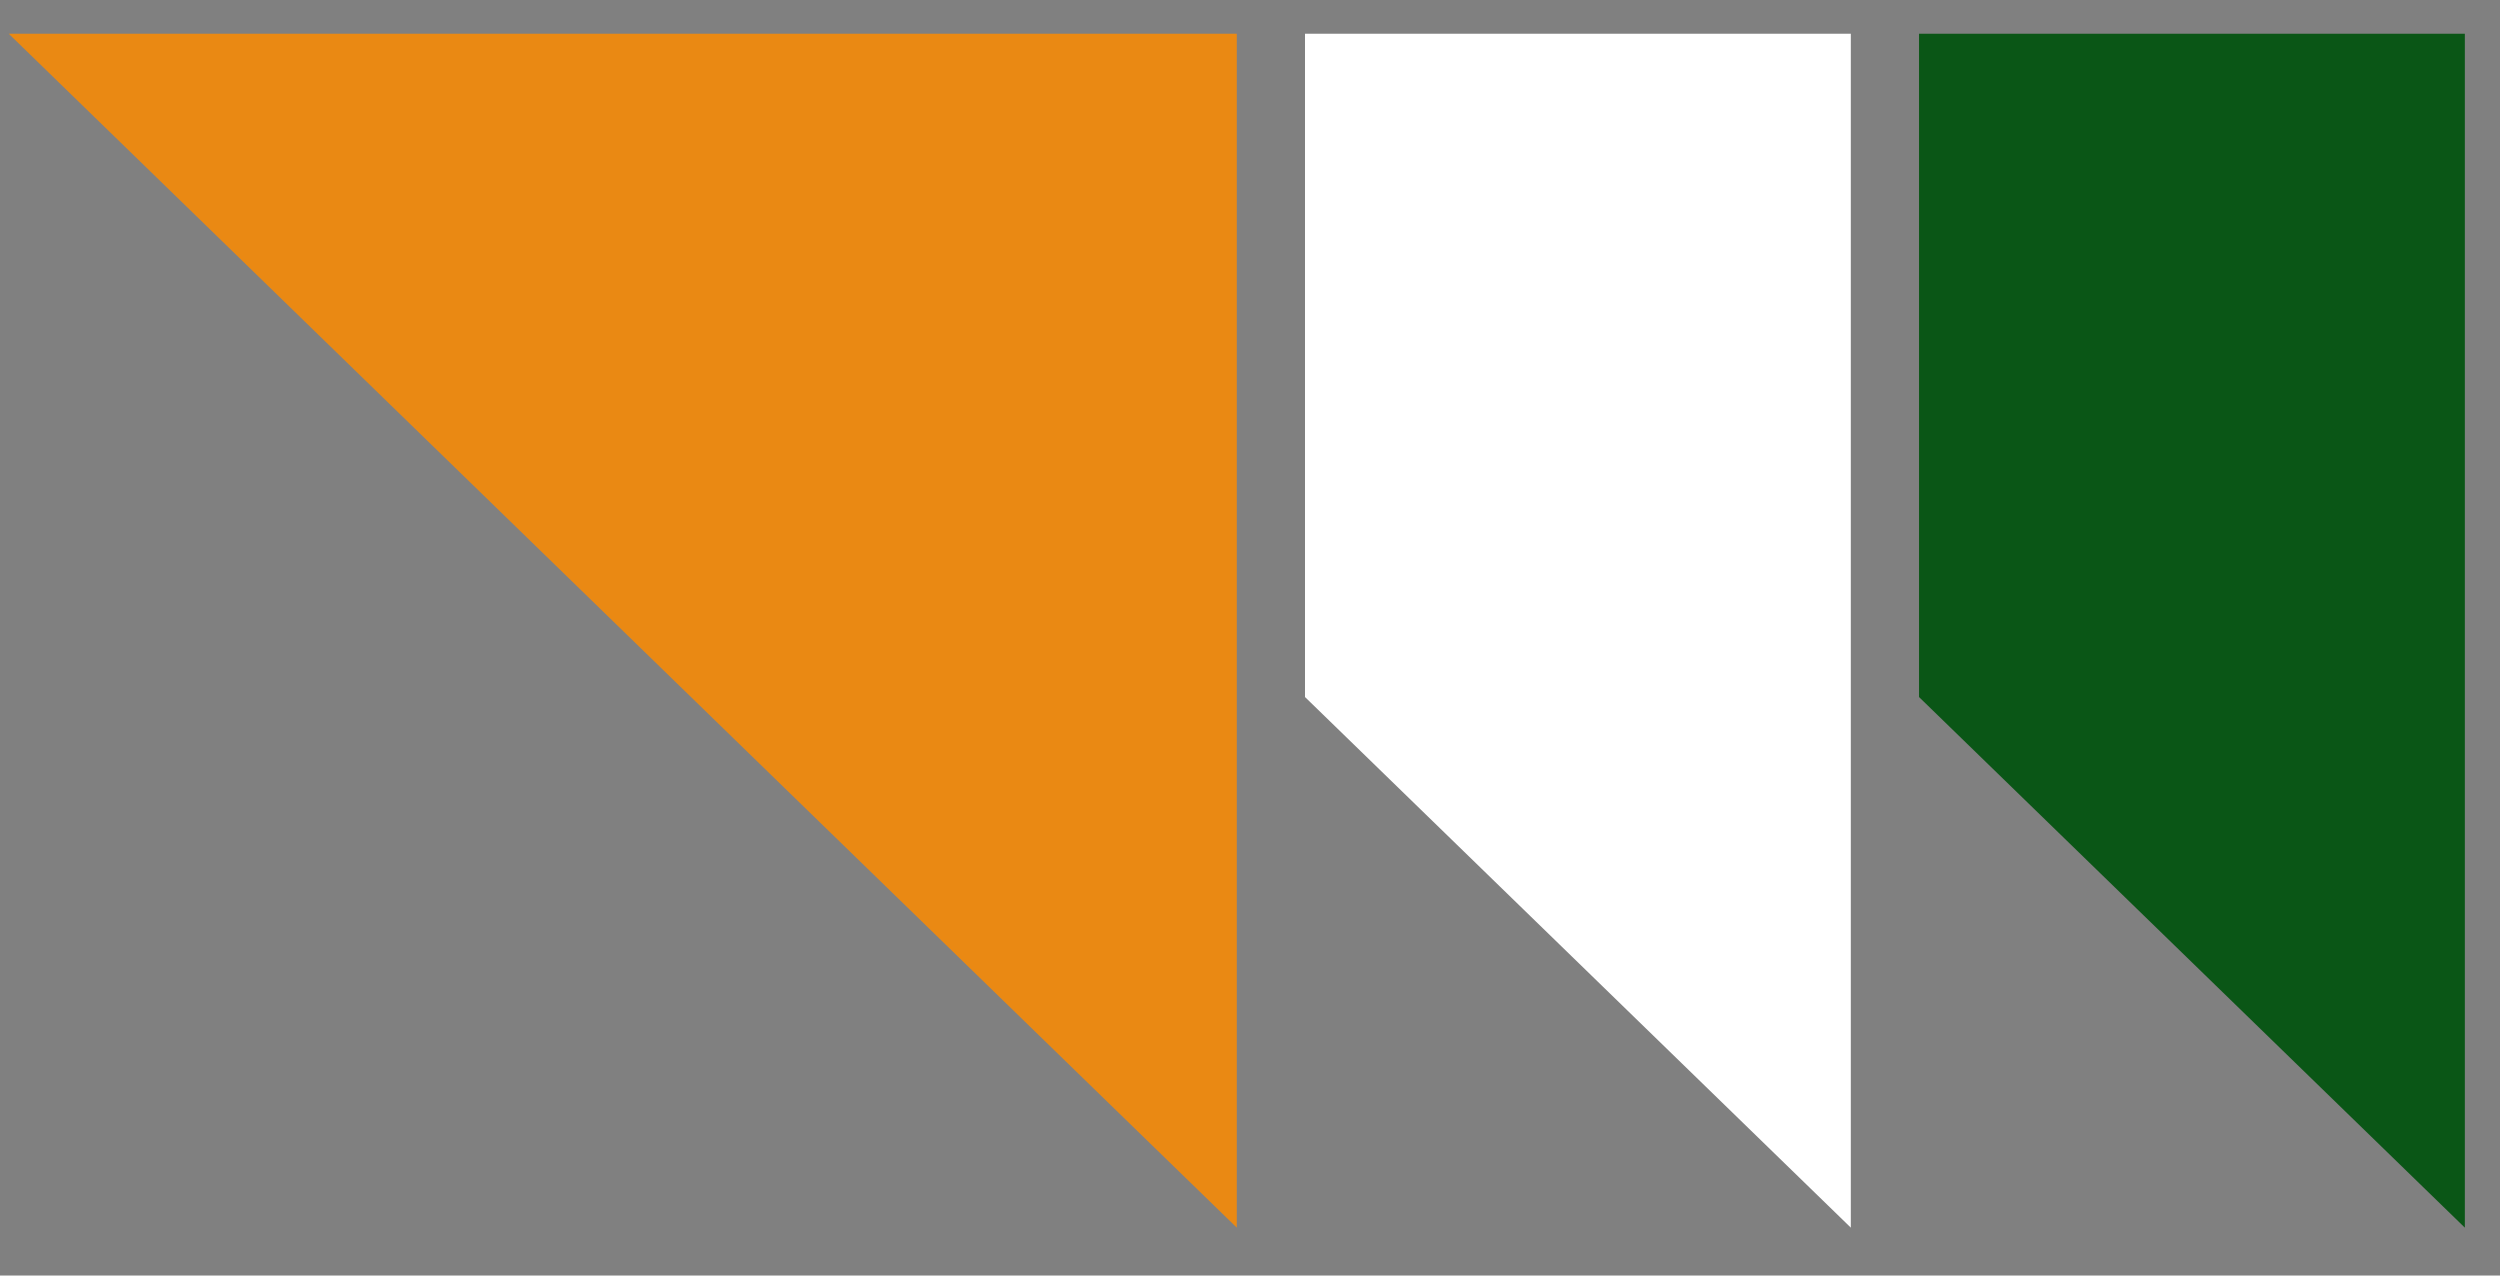 <svg width="49" height="25" viewBox="0 0 49 25" fill="none" xmlns="http://www.w3.org/2000/svg">
<rect x="0" y="0" width="49" height="25" fill="#808080" stroke="none"/>
<path d="M24.241 0.661H0.171L24.241 24.062V0.661Z" fill="#EA8913"/>
<path d="M36.276 24.062V0.661H25.578V13.662L36.276 24.062Z" fill="white"/>
<path d="M48.311 24.062V0.661H37.613V13.662L48.311 24.062Z" fill="#0A5616"/>
</svg>
